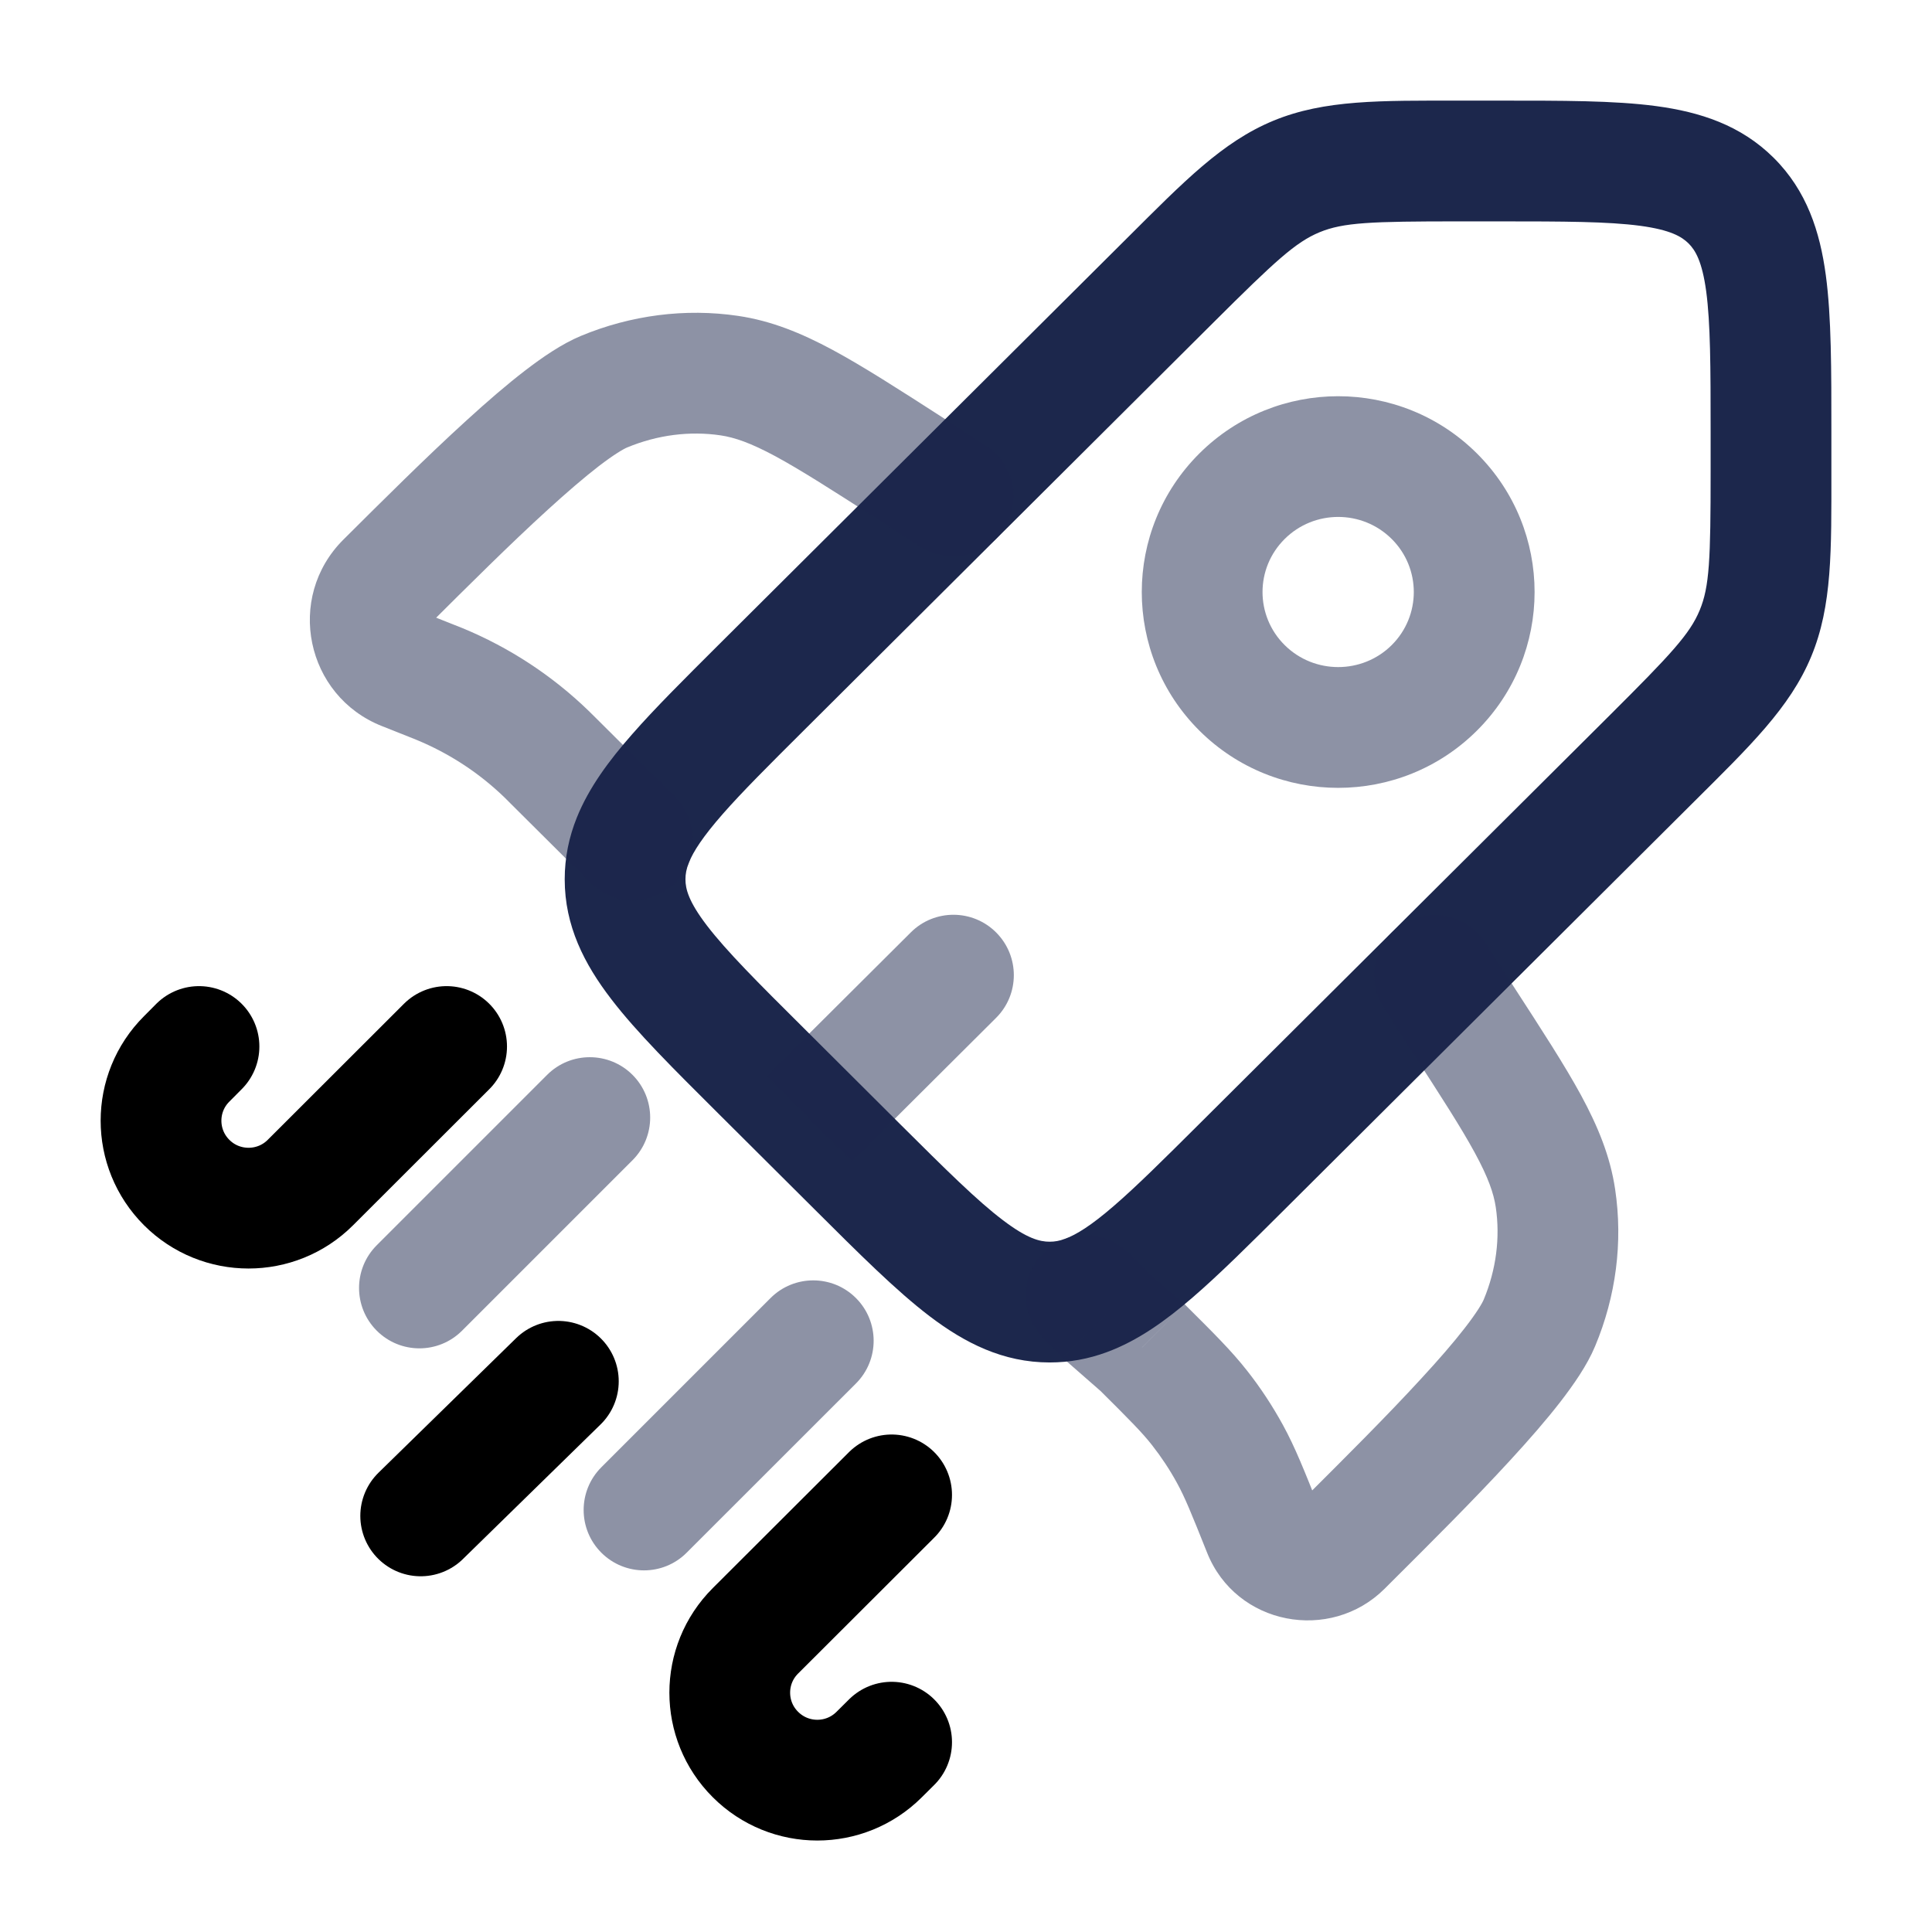 <svg width="24" height="24" viewBox="0 0 24 24" fill="none" xmlns="http://www.w3.org/2000/svg"><g id="Line Duotone / Astronomy / Rocket 3"><path id="Vector" d="M22 5.365L22.75 5.365V5.365H22ZM9.454 13.303L9.984 12.771L9.454 13.303ZM9.454 8.544L9.984 9.075L9.454 8.544ZM15.428 14.493L14.899 13.961L15.428 14.493ZM10.649 14.493L10.12 15.024L10.649 14.493ZM20.515 9.427L21.044 9.959L20.515 9.427ZM22 5.858L21.25 5.858V5.858H22ZM14.541 3.478L14.012 2.947V2.947L14.541 3.478ZM13.49 16.093L13.231 15.389L13.49 16.093ZM7.862 10.435L8.558 10.715L7.862 10.435ZM19.986 8.896L14.899 13.961L15.958 15.024L21.044 9.959L19.986 8.896ZM11.178 13.961L9.984 12.771L8.925 13.834L10.12 15.024L11.178 13.961ZM9.984 9.075L15.07 4.01L14.012 2.947L8.925 8.012L9.984 9.075ZM18.125 2.75H18.62V1.25H18.125V2.75ZM21.25 5.365L21.25 5.858L22.75 5.858L22.75 5.365L21.25 5.365ZM18.62 2.75C19.438 2.75 19.976 2.752 20.375 2.805C20.753 2.856 20.891 2.94 20.976 3.024L22.034 1.961C21.624 1.553 21.117 1.391 20.574 1.318C20.052 1.248 19.396 1.25 18.62 1.25V2.75ZM22.75 5.365C22.75 4.593 22.751 3.939 22.681 3.419C22.608 2.877 22.445 2.37 22.034 1.961L20.976 3.024C21.06 3.108 21.144 3.245 21.195 3.619C21.248 4.016 21.25 4.551 21.25 5.365H22.75ZM9.984 12.771C9.405 12.196 9.026 11.816 8.782 11.498C8.552 11.197 8.515 11.041 8.515 10.923H7.015C7.015 11.503 7.259 11.976 7.592 12.41C7.911 12.827 8.377 13.288 8.925 13.834L9.984 12.771ZM10.12 15.024C10.668 15.57 11.132 16.034 11.55 16.352C11.986 16.683 12.46 16.925 13.039 16.925V15.425C12.918 15.425 12.76 15.387 12.458 15.157C12.138 14.915 11.757 14.537 11.178 13.961L10.12 15.024ZM21.044 9.959C21.733 9.273 22.236 8.791 22.499 8.157L21.114 7.581C20.992 7.875 20.762 8.123 19.986 8.896L21.044 9.959ZM21.25 5.858C21.25 6.951 21.236 7.288 21.114 7.581L22.499 8.157C22.763 7.523 22.75 6.828 22.75 5.858H21.25ZM15.07 4.01C15.846 3.237 16.096 3.008 16.392 2.885L15.82 1.499C15.184 1.761 14.701 2.261 14.012 2.947L15.07 4.01ZM18.125 1.25C17.151 1.25 16.455 1.237 15.82 1.499L16.392 2.885C16.688 2.763 17.029 2.75 18.125 2.75V1.25ZM14.899 13.961C14.453 14.405 14.121 14.735 13.837 14.98C13.552 15.227 13.367 15.339 13.231 15.389L13.749 16.797C14.138 16.654 14.484 16.403 14.817 16.116C15.151 15.828 15.526 15.454 15.958 15.024L14.899 13.961ZM13.231 15.389C13.161 15.415 13.101 15.425 13.039 15.425V16.925C13.286 16.925 13.522 16.881 13.749 16.797L13.231 15.389ZM8.925 8.012C8.504 8.432 8.136 8.797 7.851 9.123C7.566 9.447 7.316 9.783 7.166 10.155L8.558 10.715C8.613 10.577 8.732 10.393 8.978 10.112C9.223 9.833 9.549 9.508 9.984 9.075L8.925 8.012ZM7.166 10.155C7.068 10.399 7.015 10.653 7.015 10.923H8.515C8.515 10.858 8.526 10.794 8.558 10.715L7.166 10.155Z" fill="#1C274C"/><path id="Vector_2" opacity="0.5" d="M7.708 10.283L8.238 9.752L8.238 9.751L7.708 10.283ZM11.437 6.795C11.786 7.019 12.25 6.918 12.474 6.569C12.698 6.221 12.597 5.757 12.248 5.533L11.437 6.795ZM11.295 5.812L10.89 6.443L10.89 6.443L11.295 5.812ZM9.06 4.666L9.169 3.924L9.06 4.666ZM4.795 7.234L5.325 7.766H5.325L4.795 7.234ZM7.505 4.865L7.792 5.558L7.505 4.865ZM5.351 8.453L5.627 7.756L5.627 7.756L5.351 8.453ZM5.458 8.496L5.172 9.19L5.458 8.496ZM6.873 9.45L7.402 8.919H7.402L6.873 9.45ZM6.791 9.369L6.269 9.908L6.791 9.369ZM5.021 8.323L4.745 9.02L4.745 9.02L5.021 8.323ZM13.735 16.338L13.204 16.869C13.216 16.88 13.228 16.891 13.24 16.902L13.735 16.338ZM18.448 11.706C18.223 11.359 17.758 11.26 17.411 11.485C17.063 11.71 16.964 12.175 17.189 12.522L18.448 11.706ZM18.172 12.659L17.543 13.068V13.068L18.172 12.659ZM19.323 14.886L20.064 14.775L19.323 14.886ZM16.744 19.132L17.273 19.663L17.273 19.663L16.744 19.132ZM19.123 16.434L19.815 16.723L19.123 16.434ZM15.691 19.01L16.388 18.732L15.691 19.01ZM15.279 18.061L14.621 18.422L15.279 18.061ZM14.189 16.736L14.719 16.205L14.702 16.188L14.684 16.172L14.189 16.736ZM14.901 17.489L15.491 17.026L14.901 17.489ZM16.67 19.205L16.141 18.673L16.141 18.673L16.67 19.205ZM14.02 15.563C13.727 15.27 13.252 15.27 12.959 15.563C12.666 15.857 12.667 16.331 12.96 16.624L14.02 15.563ZM7.332 10.966C7.625 11.259 8.1 11.259 8.392 10.966C8.685 10.673 8.685 10.198 8.392 9.905L7.332 10.966ZM12.248 5.533L11.701 5.181L10.89 6.443L11.437 6.795L12.248 5.533ZM11.701 5.181C11.162 4.834 10.722 4.551 10.342 4.346C9.953 4.137 9.582 3.985 9.169 3.924L8.95 5.408C9.126 5.434 9.324 5.502 9.631 5.667C9.947 5.838 10.331 6.084 10.89 6.443L11.701 5.181ZM5.325 7.766C5.815 7.278 6.339 6.756 6.809 6.328C7.044 6.114 7.257 5.931 7.438 5.791C7.631 5.643 7.746 5.577 7.792 5.558L7.218 4.172C6.982 4.27 6.739 4.437 6.523 4.603C6.295 4.778 6.049 4.991 5.799 5.219C5.299 5.674 4.751 6.22 4.266 6.703L5.325 7.766ZM9.169 3.924C8.512 3.827 7.837 3.915 7.218 4.172L7.792 5.558C8.168 5.402 8.569 5.352 8.95 5.408L9.169 3.924ZM4.745 9.02L5.075 9.151L5.627 7.756L5.297 7.625L4.745 9.02ZM6.343 9.982L7.179 10.814L8.238 9.751L7.402 8.919L6.343 9.982ZM5.075 9.151C5.13 9.173 5.152 9.181 5.172 9.19L5.743 7.802C5.711 7.789 5.679 7.776 5.627 7.756L5.075 9.151ZM7.402 8.919C7.362 8.879 7.338 8.855 7.313 8.831L6.269 9.908C6.285 9.923 6.301 9.94 6.343 9.982L7.402 8.919ZM5.172 9.19C5.58 9.358 5.952 9.601 6.269 9.908L7.313 8.831C6.86 8.392 6.327 8.043 5.743 7.802L5.172 9.19ZM4.266 6.703C3.542 7.424 3.798 8.646 4.745 9.02L5.297 7.625C5.351 7.647 5.369 7.721 5.325 7.766L4.266 6.703ZM17.189 12.522L17.543 13.068L18.801 12.252L18.448 11.706L17.189 12.522ZM16.214 18.601L16.141 18.673L17.2 19.736L17.273 19.663L16.214 18.601ZM17.543 13.068C17.903 13.624 18.15 14.006 18.321 14.321C18.487 14.626 18.555 14.823 18.581 14.996L20.064 14.775C20.003 14.363 19.85 13.993 19.64 13.605C19.434 13.227 19.149 12.789 18.801 12.252L17.543 13.068ZM17.273 19.663C17.757 19.181 18.306 18.635 18.763 18.137C18.992 17.888 19.206 17.643 19.382 17.416C19.548 17.201 19.717 16.959 19.815 16.723L18.431 16.145C18.412 16.19 18.346 16.304 18.197 16.496C18.057 16.677 17.873 16.889 17.658 17.122C17.228 17.591 16.704 18.112 16.214 18.601L17.273 19.663ZM18.581 14.996C18.637 15.373 18.587 15.771 18.431 16.145L19.815 16.723C20.074 16.105 20.162 15.431 20.064 14.775L18.581 14.996ZM14.684 16.172L14.229 15.774L13.24 16.902L13.695 17.3L14.684 16.172ZM16.388 18.732C16.202 18.266 16.087 17.975 15.936 17.7L14.621 18.422C14.718 18.598 14.796 18.789 14.995 19.288L16.388 18.732ZM13.66 17.268C14.041 17.647 14.187 17.794 14.311 17.952L15.491 17.026C15.297 16.779 15.075 16.559 14.719 16.205L13.66 17.268ZM15.936 17.7C15.806 17.463 15.658 17.238 15.491 17.026L14.311 17.952C14.427 18.1 14.531 18.257 14.621 18.422L15.936 17.7ZM16.141 18.673C16.181 18.633 16.235 18.624 16.273 18.632C16.311 18.639 16.363 18.67 16.388 18.732L14.995 19.288C15.355 20.192 16.525 20.408 17.2 19.736L16.141 18.673ZM14.264 15.807L14.02 15.563L12.96 16.624L13.204 16.869L14.264 15.807ZM7.178 10.813L7.332 10.966L8.392 9.905L8.238 9.752L7.178 10.813Z" fill="#1C274C"/><path id="Vector_3" d="M5.548 13L3.856 14.69C3.432 15.114 2.743 15.114 2.319 14.69C1.894 14.265 1.894 13.578 2.319 13.154L2.472 13M11.076 18.57L9.384 20.259C8.959 20.683 8.959 21.371 9.384 21.795C9.809 22.22 10.497 22.22 10.922 21.795L11.076 21.642M6.936 17.159L5.226 18.831" stroke="currentColor" stroke-width="1.5" stroke-linecap="round"/><path id="Vector_4" opacity="0.5" d="M10.633 17.186C10.926 16.893 10.926 16.418 10.633 16.125C10.34 15.832 9.865 15.832 9.572 16.125L10.633 17.186ZM7.47 18.227C7.177 18.52 7.177 18.995 7.47 19.288C7.763 19.581 8.238 19.581 8.53 19.288L7.47 18.227ZM7.857 14.413C8.15 14.12 8.15 13.645 7.857 13.352C7.564 13.06 7.089 13.06 6.797 13.352L7.857 14.413ZM4.68 15.469C4.387 15.762 4.387 16.237 4.68 16.53C4.973 16.823 5.447 16.823 5.74 16.53L4.68 15.469ZM9.572 16.125L7.47 18.227L8.53 19.288L10.633 17.186L9.572 16.125ZM6.797 13.352L4.68 15.469L5.74 16.53L7.857 14.413L6.797 13.352Z" fill="#1C274C"/><path id="Vector_5" opacity="0.5" d="M12.373 12.645C12.667 12.353 12.668 11.878 12.375 11.584C12.083 11.291 11.608 11.29 11.315 11.582L12.373 12.645ZM10.581 14.43L12.373 12.645L11.315 11.582L9.523 13.367L10.581 14.43ZM17.289 8.013C16.922 8.378 16.325 8.378 15.958 8.013L14.899 9.076C15.852 10.024 17.395 10.024 18.347 9.076L17.289 8.013ZM15.958 8.013C15.592 7.649 15.592 7.06 15.958 6.696L14.899 5.633C13.945 6.583 13.945 8.125 14.899 9.076L15.958 8.013ZM15.958 6.696C16.325 6.33 16.922 6.33 17.289 6.696L18.347 5.633C17.395 4.685 15.852 4.685 14.899 5.633L15.958 6.696ZM17.289 6.696C17.654 7.06 17.654 7.649 17.289 8.013L18.347 9.076C19.302 8.125 19.302 6.583 18.347 5.633L17.289 6.696Z" fill="#1C274C"/></g></svg>